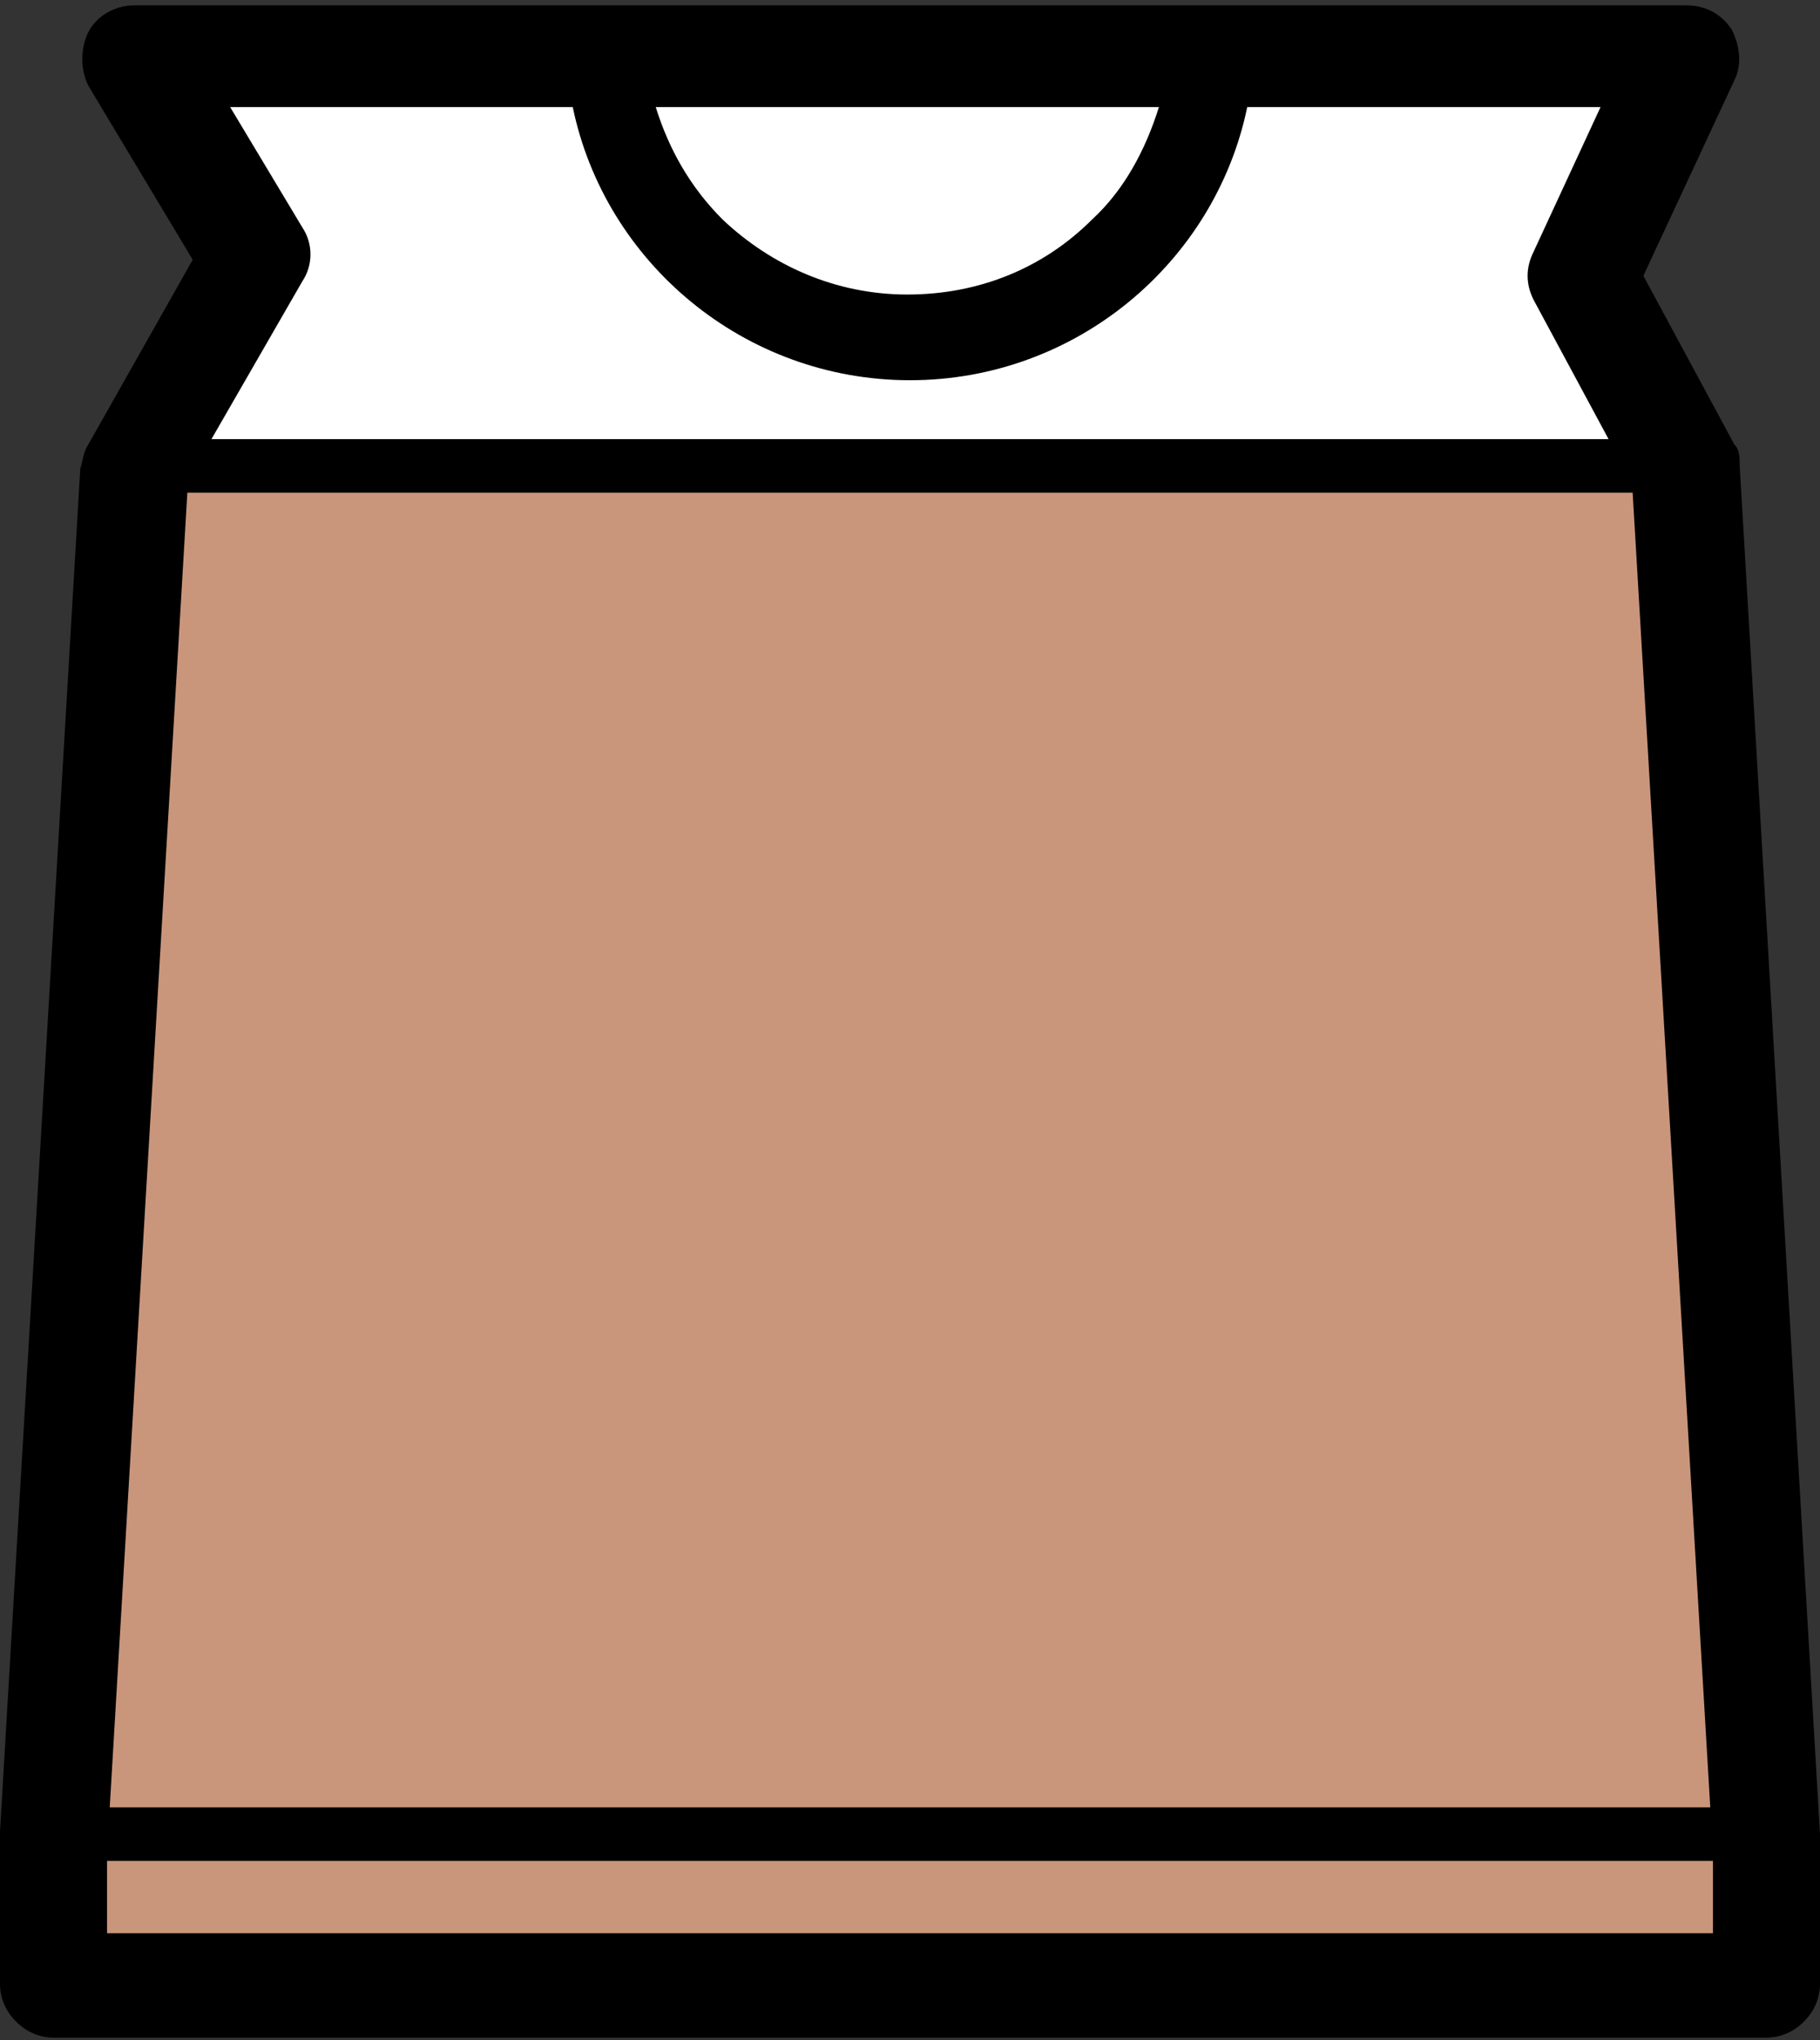 <?xml version="1.0" encoding="UTF-8"?>
<svg id="Layer_1" xmlns="http://www.w3.org/2000/svg" version="1.1" viewBox="0 0 68 76.2">
  <rect x="0" y="0" width="68" height="76.2" fill="#333333" stroke="none"/>
  <!-- Generator: Adobe Illustrator 29.3.0, SVG Export Plug-In . SVG Version: 2.1.0 Build 146)  -->
  <defs>
    <style>
      .st0 {
        fill: #fff;
      }

      .st1 {
        fill: #c9967c;
      }
    </style>
  </defs>
  <g>
    <polygon class="st0" points="62.9 2 59.1 10.2 62.9 17.4 5 17.4 9.6 9.5 5 2 62.9 2"/>
    <rect class="st1" x="2" y="68.5" width="64" height="5.7"/>
    <polygon class="st1" points="62.9 17.4 66 68.5 2 68.5 5 17.4 62.9 17.4"/>
  </g>
  <path d="M68,68.5s0,0,0,0l-3-51.1c0-.3,0-.6-.2-.8l-3.4-6.3,3.4-7.3c.3-.6.2-1.3-.1-1.9-.4-.6-1-.9-1.7-.9H5c-.7,0-1.4.4-1.7,1s-.3,1.4,0,2l3.9,6.5-3.9,6.9c-.2.3-.2.6-.3.9L0,68.4s0,0,0,0c0,0,0,0,0,0v5.7c0,.5.2,1,.6,1.4.4.4.9.6,1.4.6h64c.5,0,1-.2,1.4-.6.4-.4.6-.9.6-1.4v-5.7s0,0,0,0ZM7,18.4h54l2.9,49.1H4.1l2.9-49.1ZM43.3,4c-.5,1.6-1.3,3.1-2.5,4.2-1.8,1.8-4.2,2.8-6.9,2.8-2.7,0-5.1-1.1-6.9-2.8-1.2-1.2-2-2.6-2.5-4.2h18.7ZM21.4,4c1.2,5.8,6.4,10.2,12.6,10.2,6.2,0,11.4-4.4,12.6-10.2h13.2l-2.5,5.4c-.3.6-.3,1.2,0,1.8l2.8,5.2H7.9l3.4-5.9c.4-.6.4-1.4,0-2l-2.7-4.5h12.8ZM4,72.2v-2.7h60v2.7H4Z"/>
</svg>